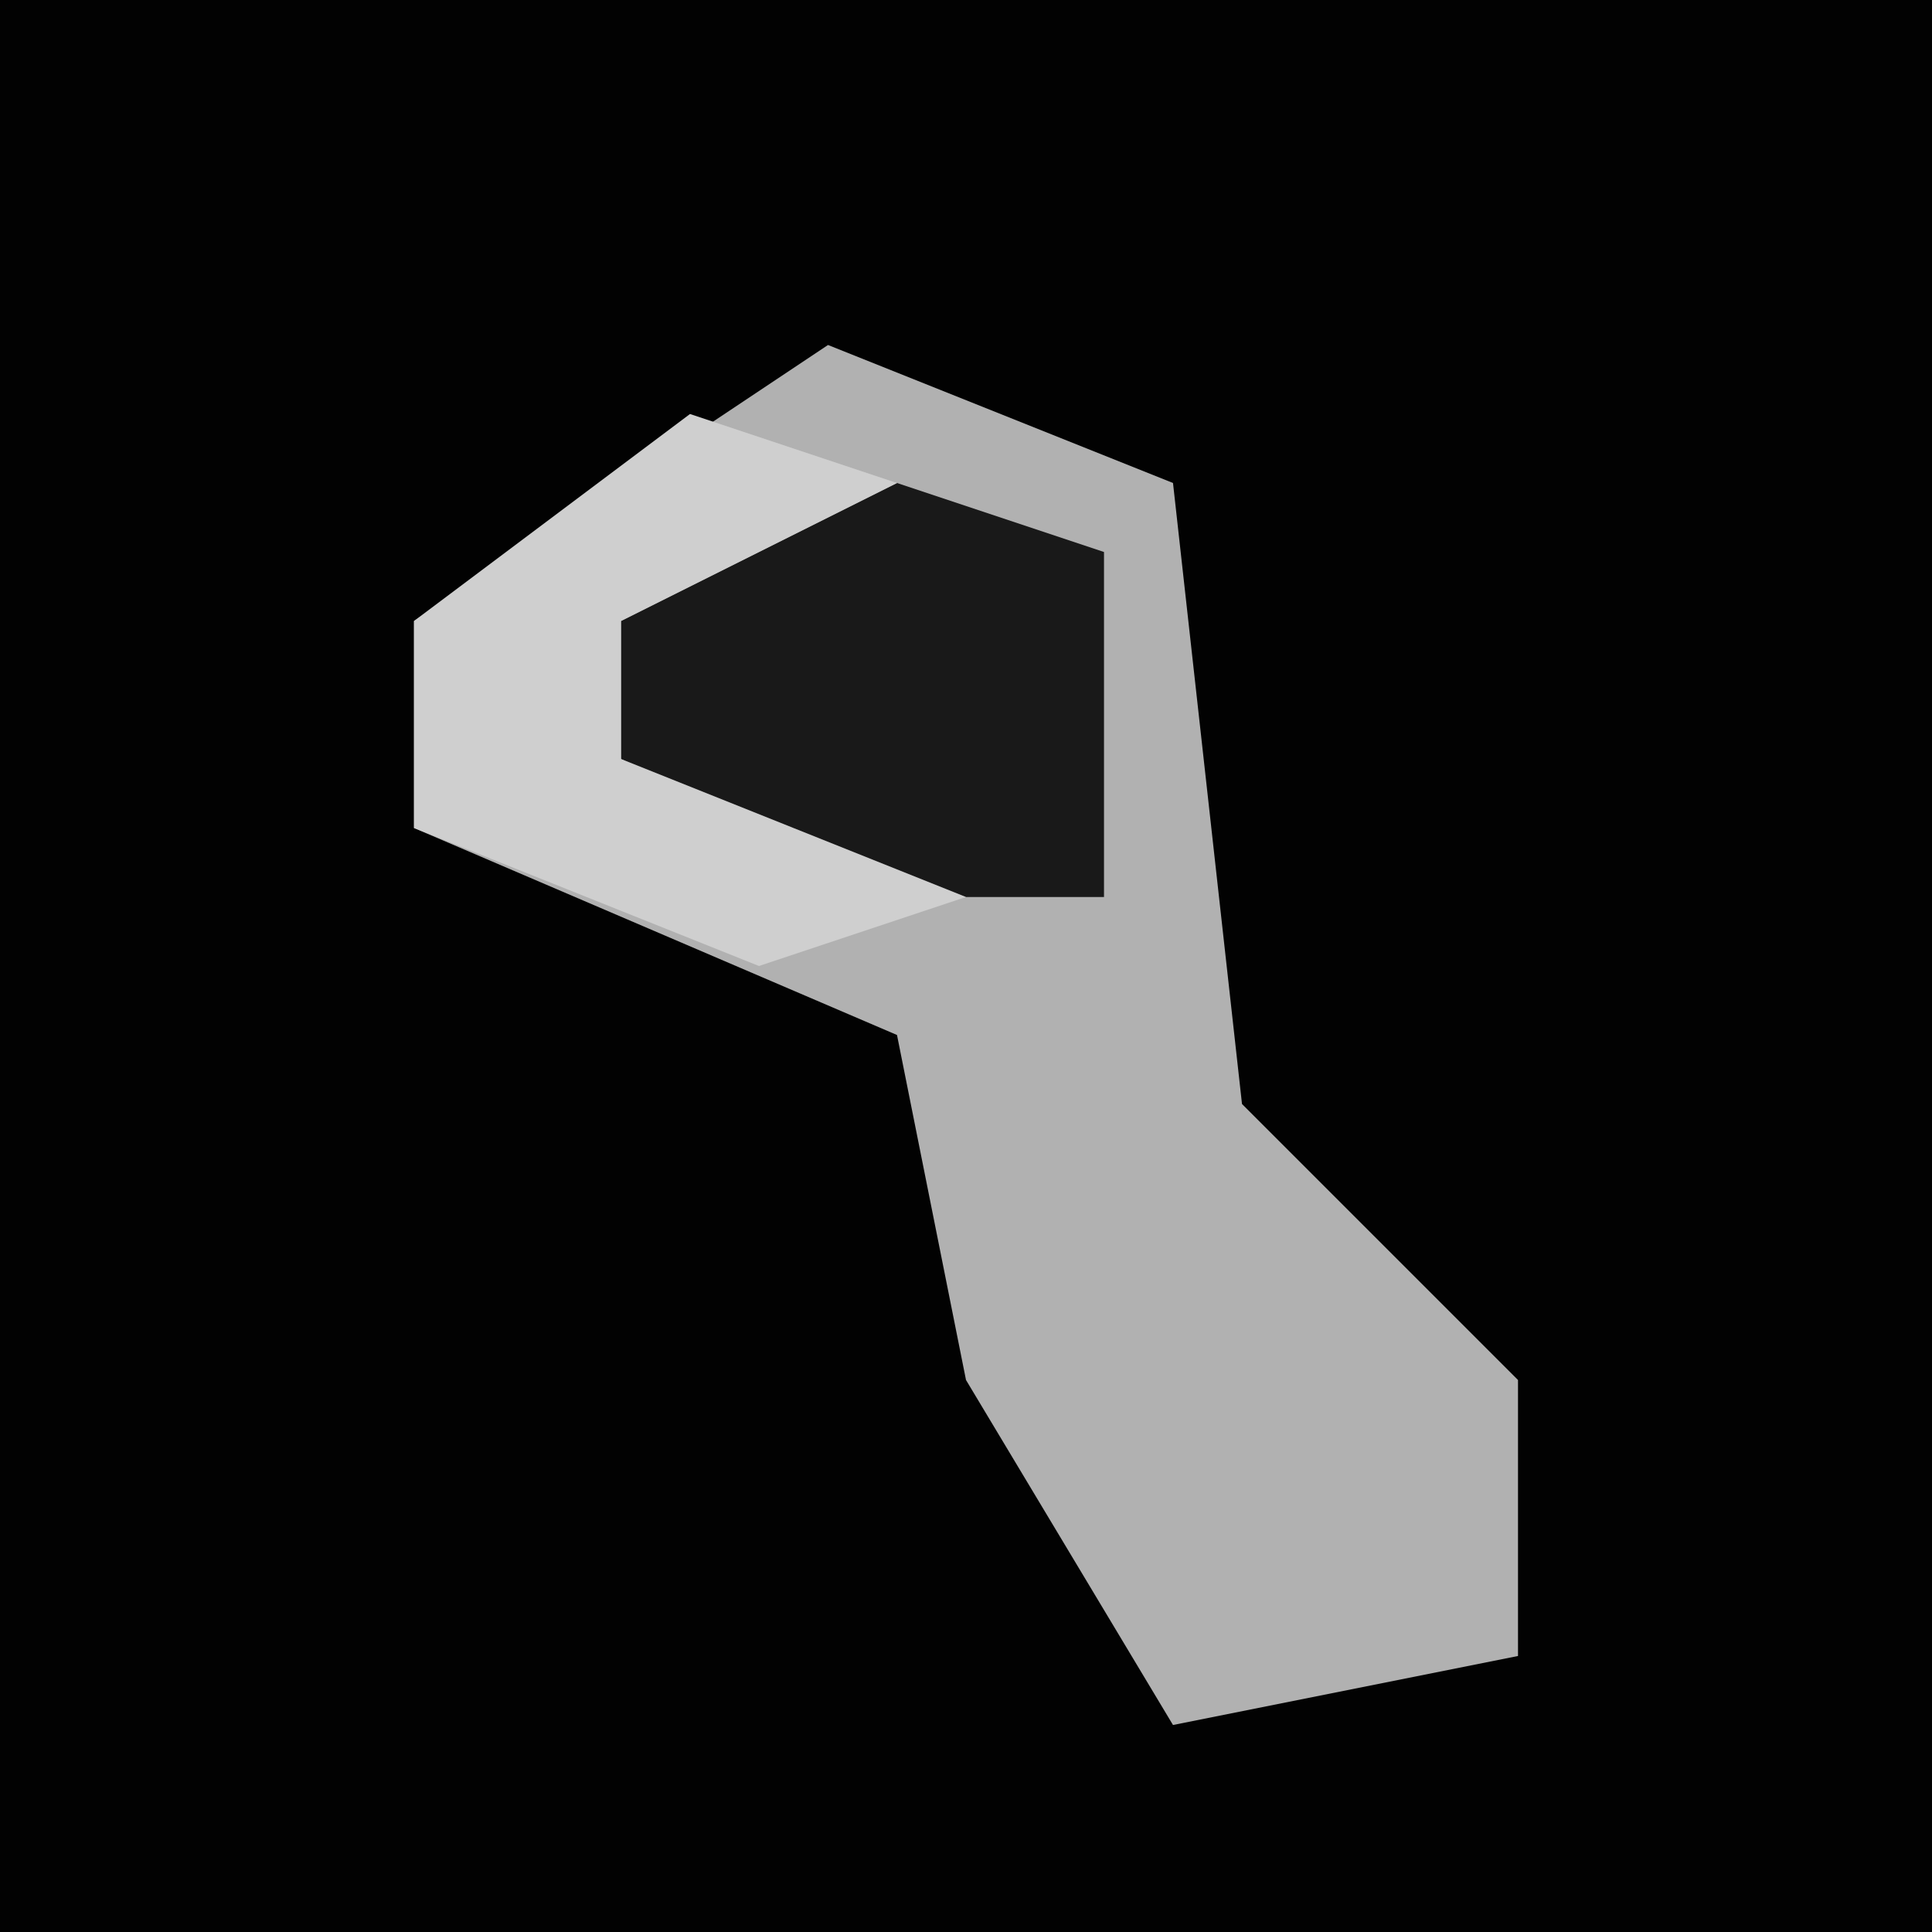 <?xml version="1.0" encoding="UTF-8"?>
<svg version="1.1" xmlns="http://www.w3.org/2000/svg" width="28" height="28">
<path d="M0,0 L28,0 L28,28 L0,28 Z " fill="#020202" transform="translate(0,0)"/>
<path d="M0,0 L5,2 L6,11 L10,15 L10,19 L5,20 L2,15 L1,10 L-6,7 L-6,4 Z " fill="#B1B1B1" transform="translate(12,5)"/>
<path d="M0,0 L3,1 L3,6 L0,6 L-4,4 L-4,2 Z " fill="#191919" transform="translate(13,7)"/>
<path d="M0,0 L3,1 L-1,3 L-1,5 L4,7 L1,8 L-4,6 L-4,3 Z " fill="#CFCFCF" transform="translate(10,6)"/>
</svg>
